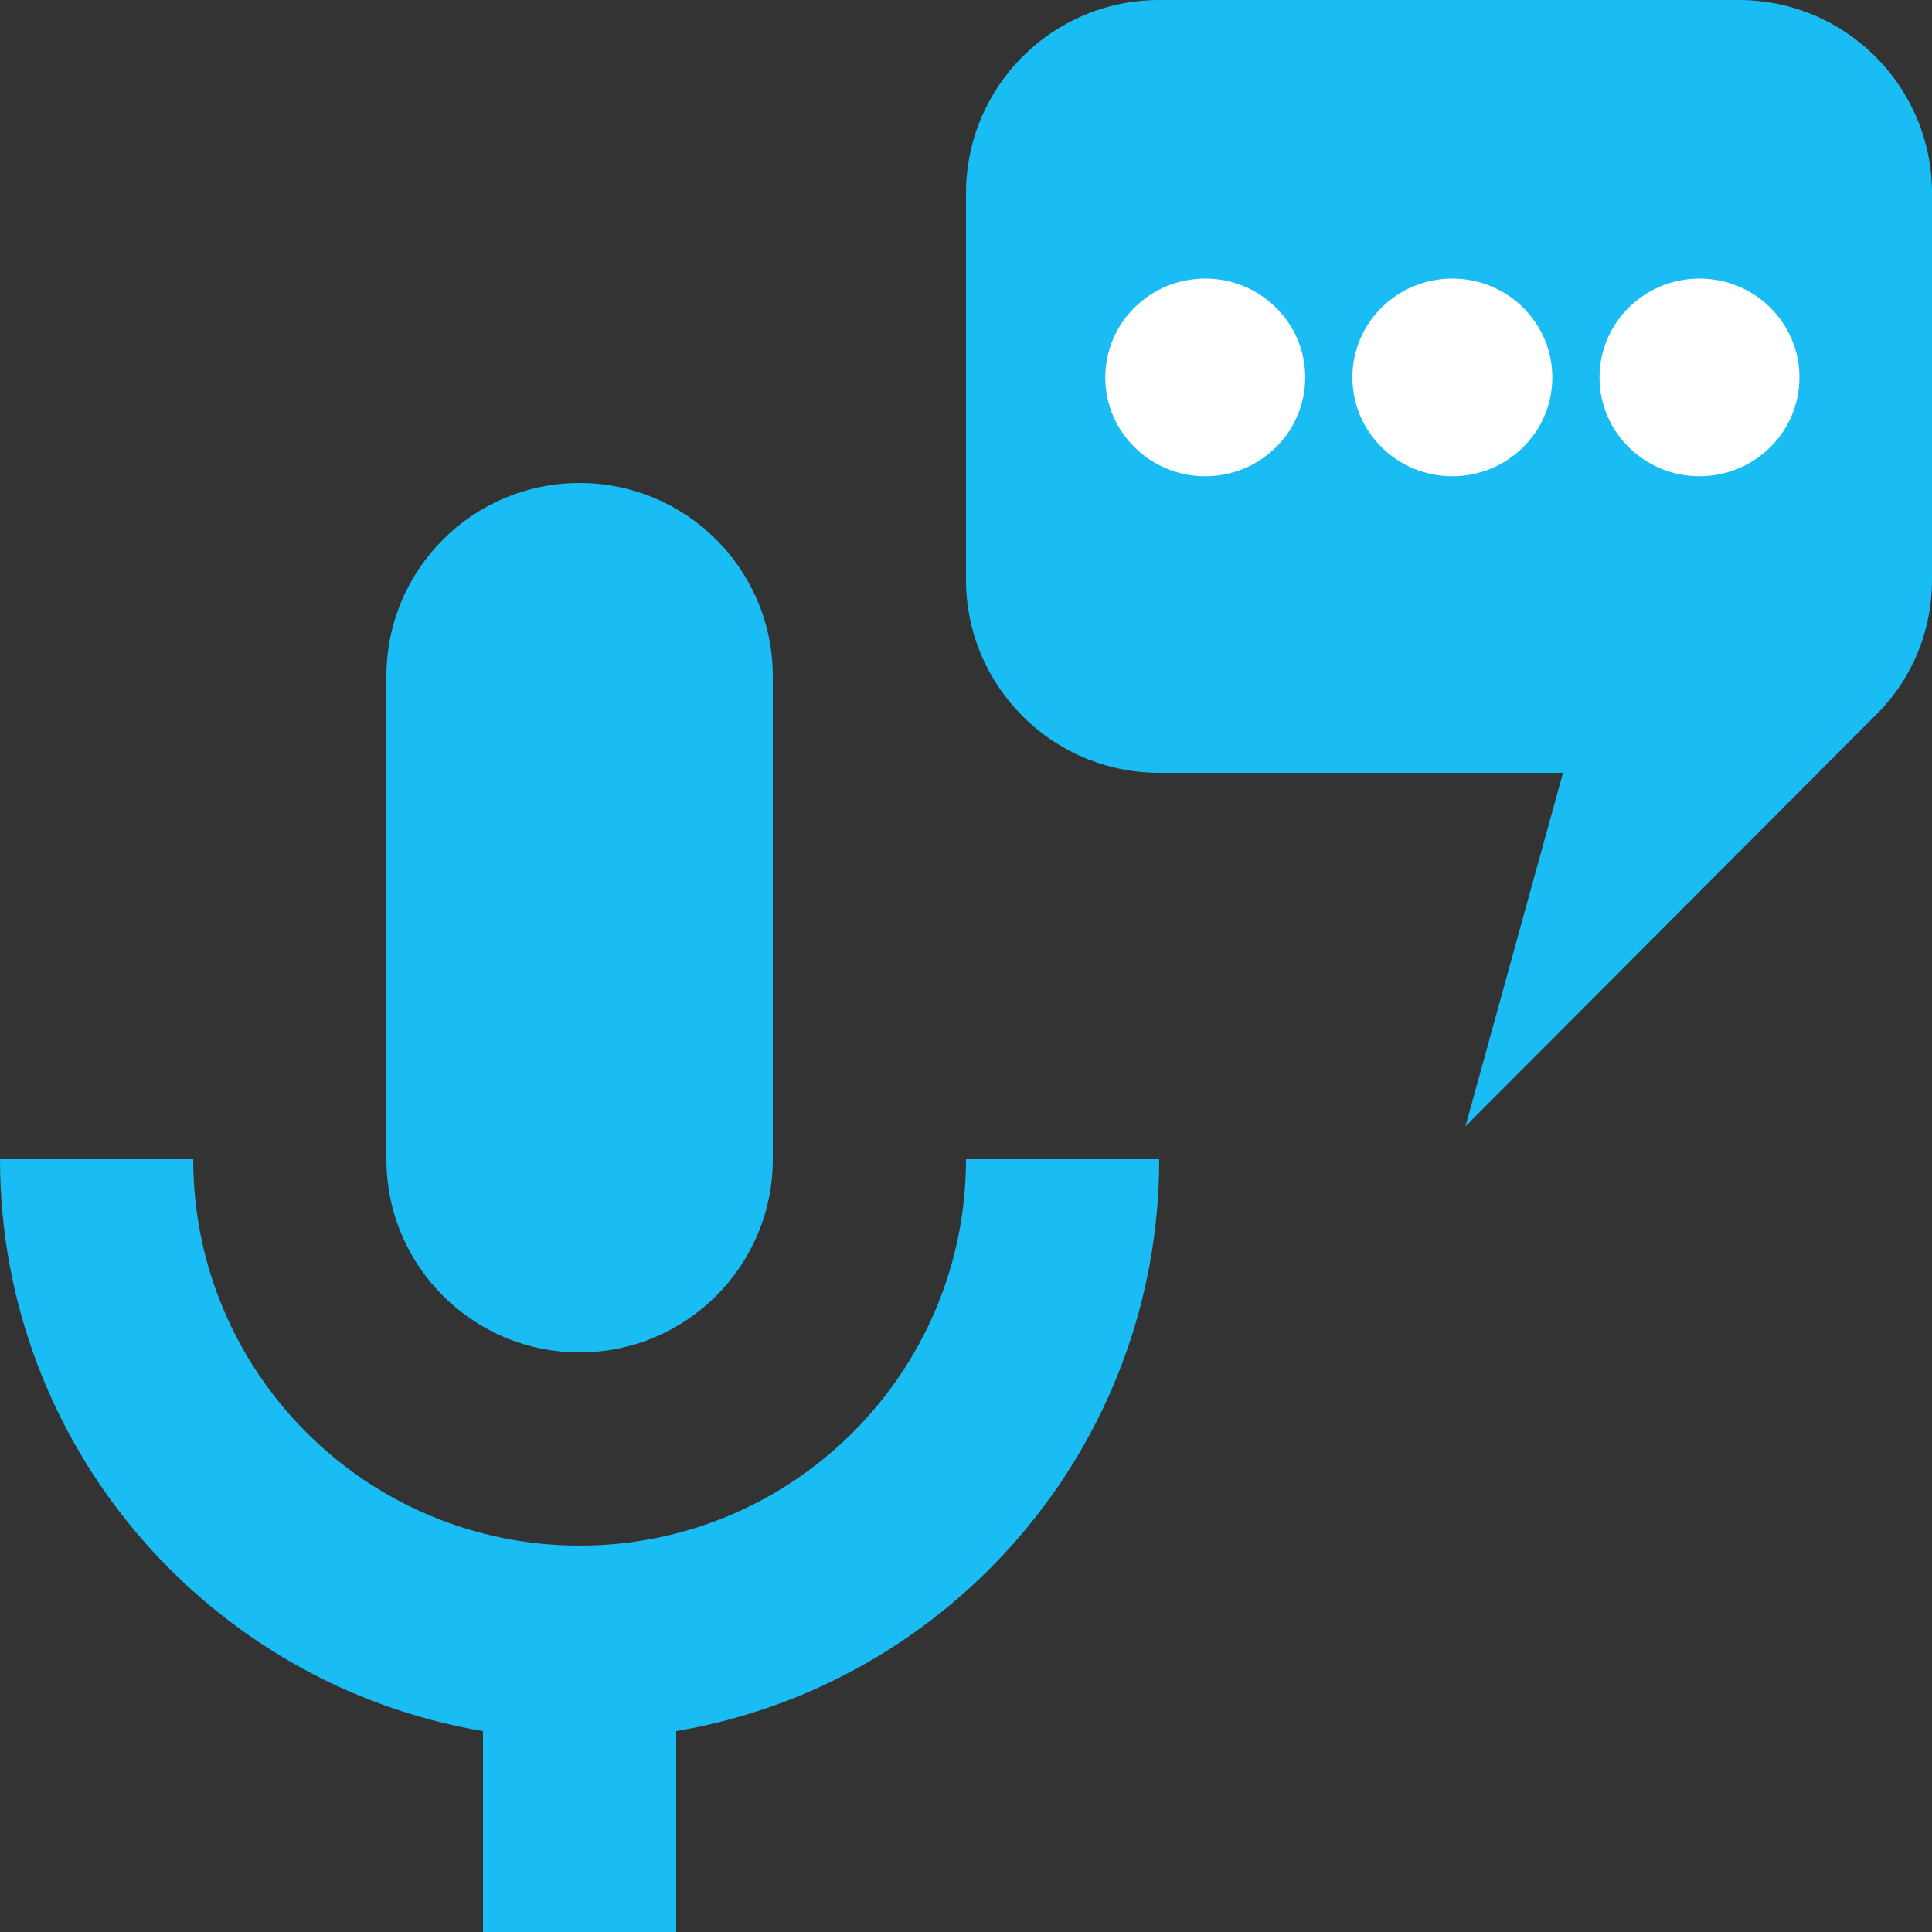 <svg width="215" xmlns="http://www.w3.org/2000/svg" height="215" fill="none"><rect width="100%" height="100%" fill="#333333" stroke="none"/><g data-testid="Group"><g data-testid="text-to-speech" style="fill: rgb(0, 0, 0);"><path d="M64.5 53.75c11.874 0 21.5 9.626 21.5 21.5V129c0 11.874-9.626 21.5-21.5 21.5S43 140.874 43 129V75.25c0-11.874 9.626-21.5 21.5-21.5ZM129 129c0 31.928-23.22 58.48-53.75 63.64V215h-21.5v-22.36C23.22 187.48 0 160.928 0 129h21.5c0 23.748 19.252 43 43 43s43-19.252 43-43H129Zm79.657-49.343-45.58 45.688L173.935 86H129c-11.874 0-21.5-9.626-21.5-21.5v-43C107.5 9.626 117.126 0 129 0h64.5C205.374 0 215 9.626 215 21.5v43c0 5.913-2.365 11.288-6.343 15.157Z" style="fill: rgb(25, 188, 243); fill-opacity: 1;" class="fills" data-testid="svg-path"/></g><g data-testid="Group"><ellipse cx="134.124" cy="42" rx="11.124" ry="11" style="fill: rgb(255, 255, 255); fill-opacity: 1;" class="fills" data-testid="Ellipse"/><ellipse cx="161.624" cy="42" rx="11.124" ry="11" style="fill: rgb(255, 255, 255); fill-opacity: 1;" class="fills" data-testid="Ellipse"/><ellipse cx="189.124" cy="42" rx="11.124" ry="11" style="fill: rgb(255, 255, 255); fill-opacity: 1;" class="fills" data-testid="Ellipse"/></g></g></svg>
